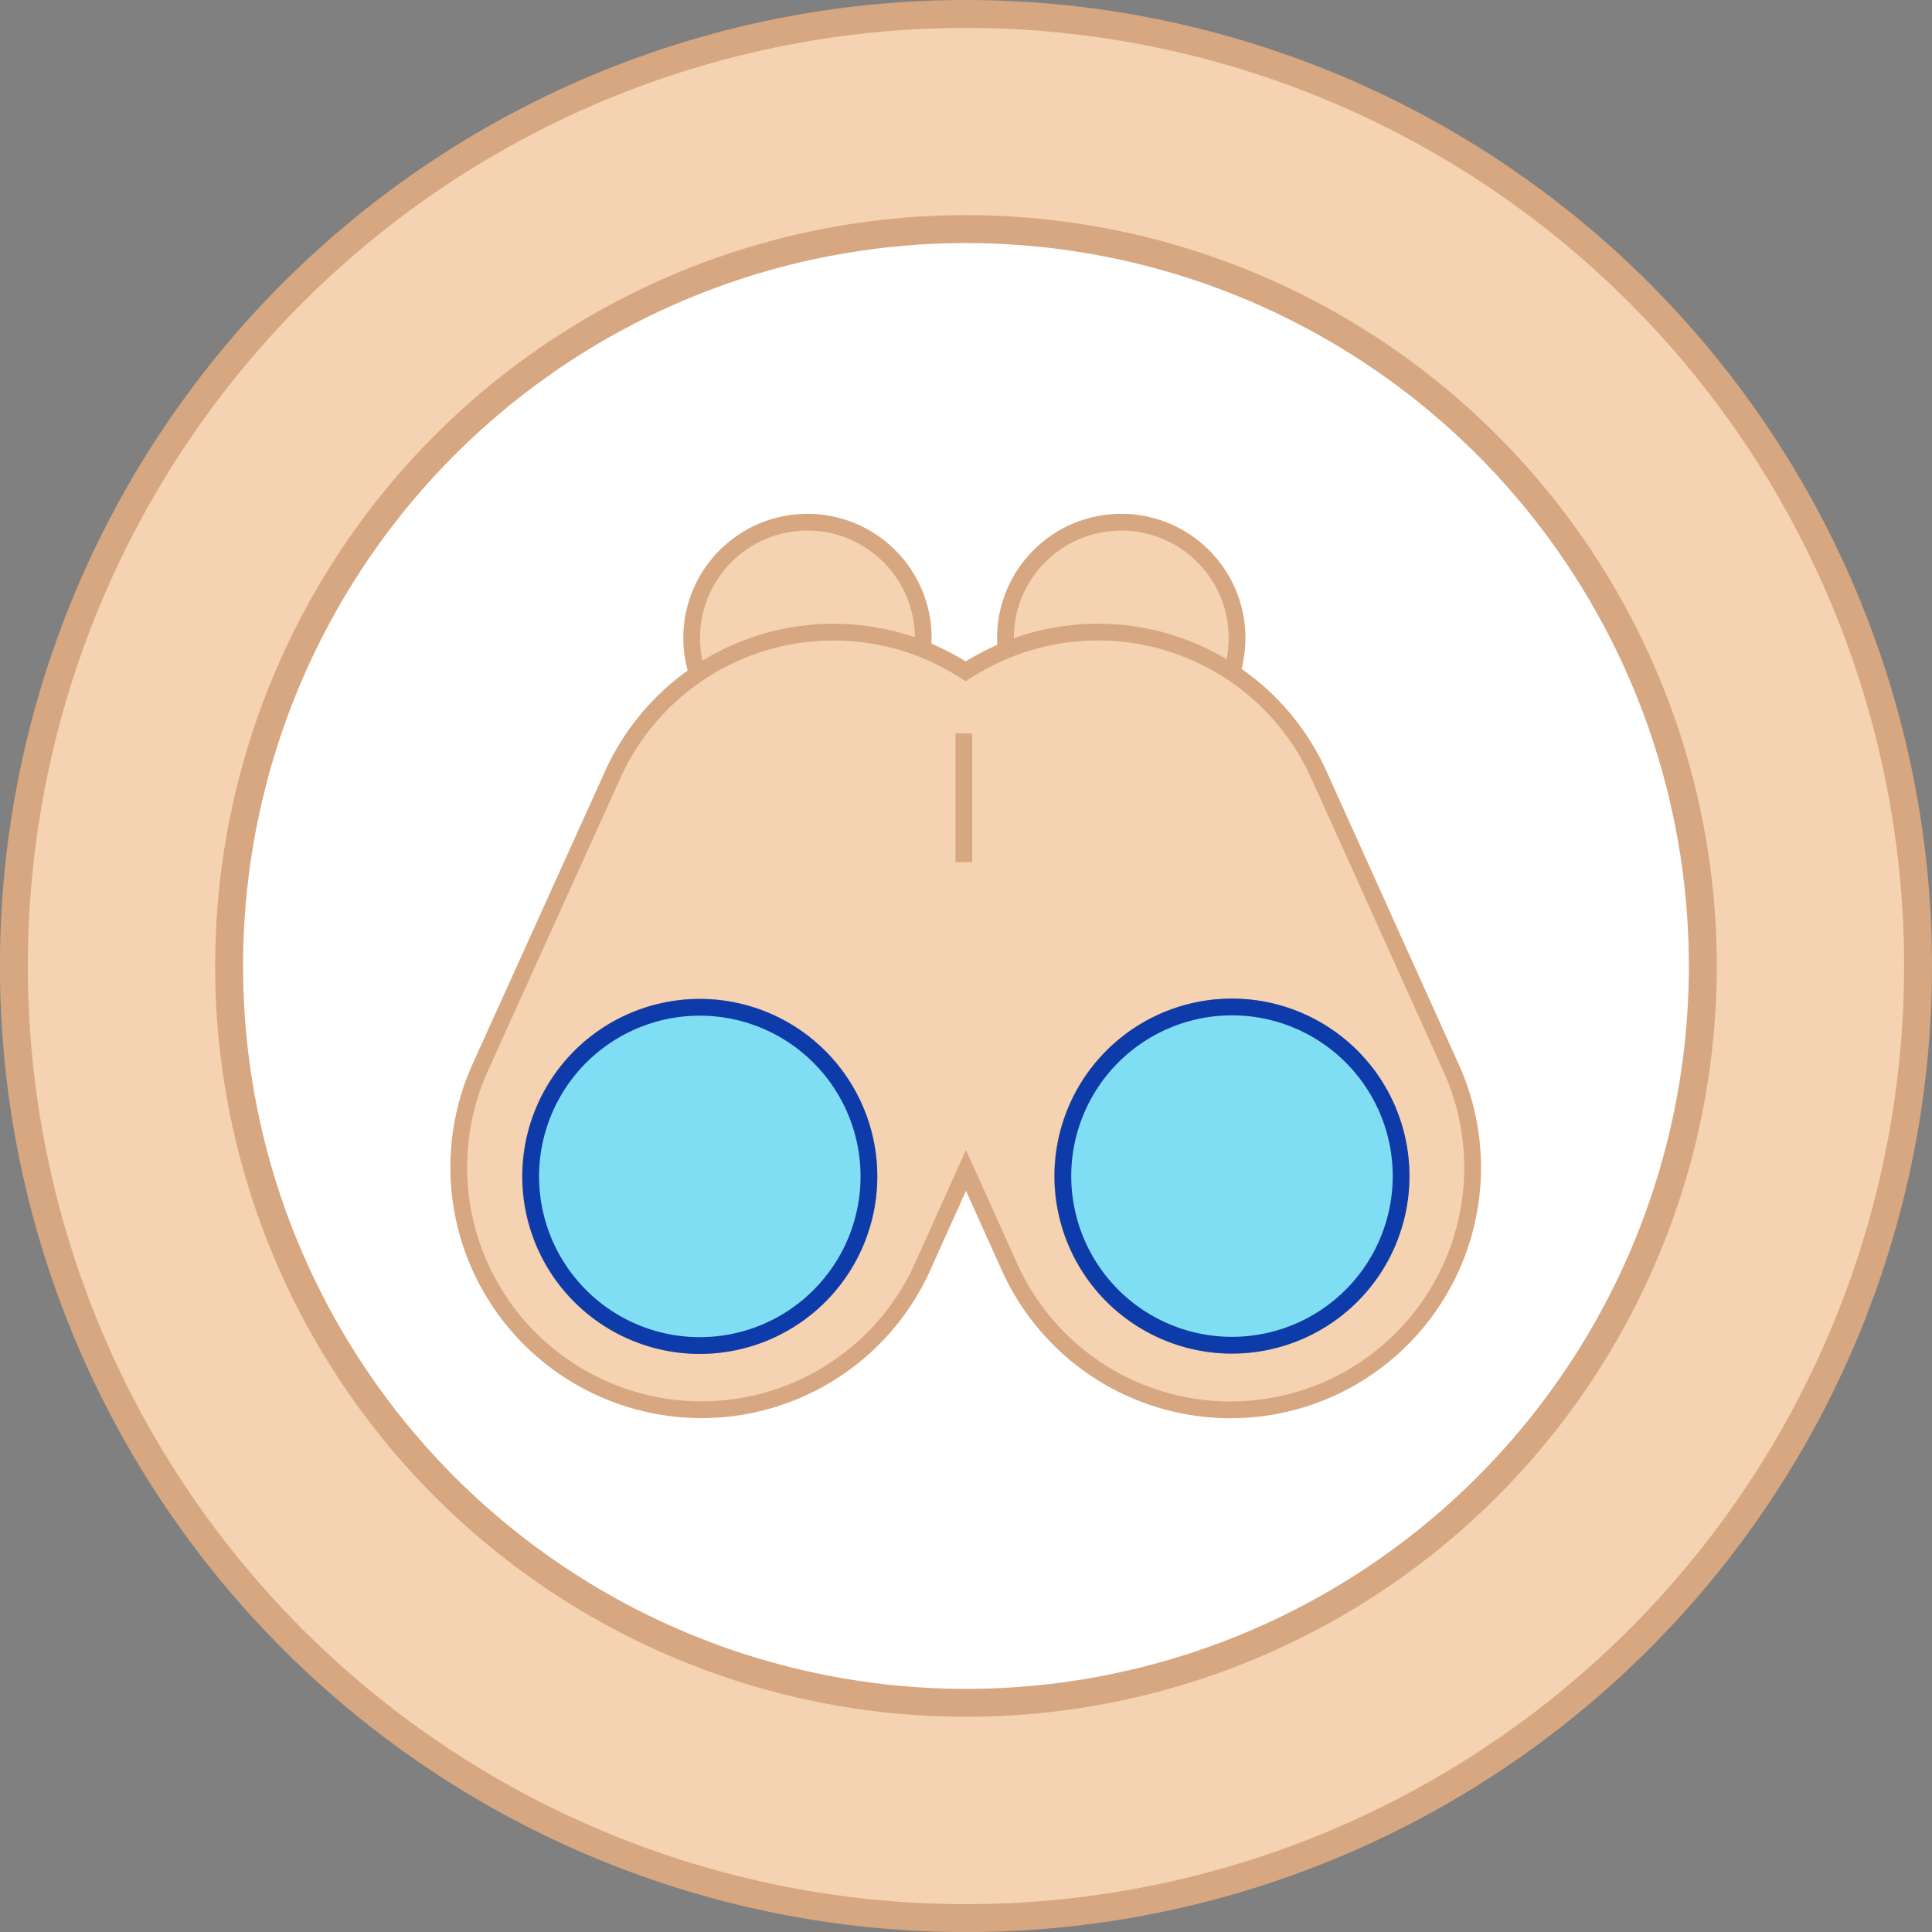 <svg xmlns="http://www.w3.org/2000/svg" viewBox="0 0 276.93 276.93"><rect x="0" y="0" width="276.93" height="276.93" fill="#808080" stroke="none"/><defs><style>.cls-1,.cls-4{fill:#f5d2b2;}.cls-1,.cls-2,.cls-4{stroke:#d6a780;stroke-miterlimit:10;}.cls-1,.cls-2{stroke-width:4px;}.cls-2{fill:#fff;}.cls-3{fill:#353535;}.cls-4,.cls-5{stroke-width:2.4px;}.cls-5{fill:#7fdef3;stroke:#0e3baa;stroke-linecap:round;stroke-linejoin:round;}</style></defs><g id="Layer_2" data-name="Layer 2"><g id="Layer_1-2" data-name="Layer 1"><path class="cls-1" d="M274.93,138.46A136.47,136.47,0,1,1,138.46,2,136.47,136.47,0,0,1,274.93,138.46Z"/><circle class="cls-2" cx="138.46" cy="138.46" r="105.62"/><path class="cls-3" d="M103.92,176a12.31,12.31,0,0,0-2.57-2.39A4.45,4.45,0,0,1,103.92,176Z"/><circle class="cls-4" cx="115.74" cy="91.45" r="16.6"/><circle class="cls-4" cx="160.72" cy="91.45" r="16.6"/><path class="cls-4" d="M208,153.06l-18.95-42a34.74,34.74,0,0,0-45.94-17.39,37.08,37.08,0,0,0-4.69,2.56,36.27,36.27,0,0,0-4.68-2.56A34.74,34.74,0,0,0,87.84,111l-19,42A34.74,34.74,0,0,0,86.28,199h0a34.75,34.75,0,0,0,45.95-17.39l6.23-13.85,6.24,13.85a34.75,34.75,0,0,0,46,17.39h0A34.74,34.74,0,0,0,208,153.06Zm-85.61,25.48a24.24,24.24,0,1,1-12.13-32A24.24,24.24,0,0,1,122.43,178.54Zm64.12,12.14a24.24,24.24,0,1,1,12.14-32.06A24.24,24.24,0,0,1,186.55,190.68Z"/><path class="cls-4" d="M122.43,178.54a24.24,24.24,0,1,1-12.13-32A24.24,24.24,0,0,1,122.43,178.54Z"/><path class="cls-5" d="M122.43,178.54a24.24,24.24,0,1,1-12.13-32A24.24,24.24,0,0,1,122.43,178.54Z"/><path class="cls-4" d="M186.55,190.68a24.24,24.24,0,1,1,12.14-32.06A24.24,24.24,0,0,1,186.55,190.68Z"/><path class="cls-5" d="M186.55,190.68a24.24,24.24,0,1,1,12.14-32.06A24.24,24.24,0,0,1,186.55,190.68Z"/><line class="cls-4" x1="138.16" y1="105.13" x2="138.16" y2="123.57"/></g></g></svg>